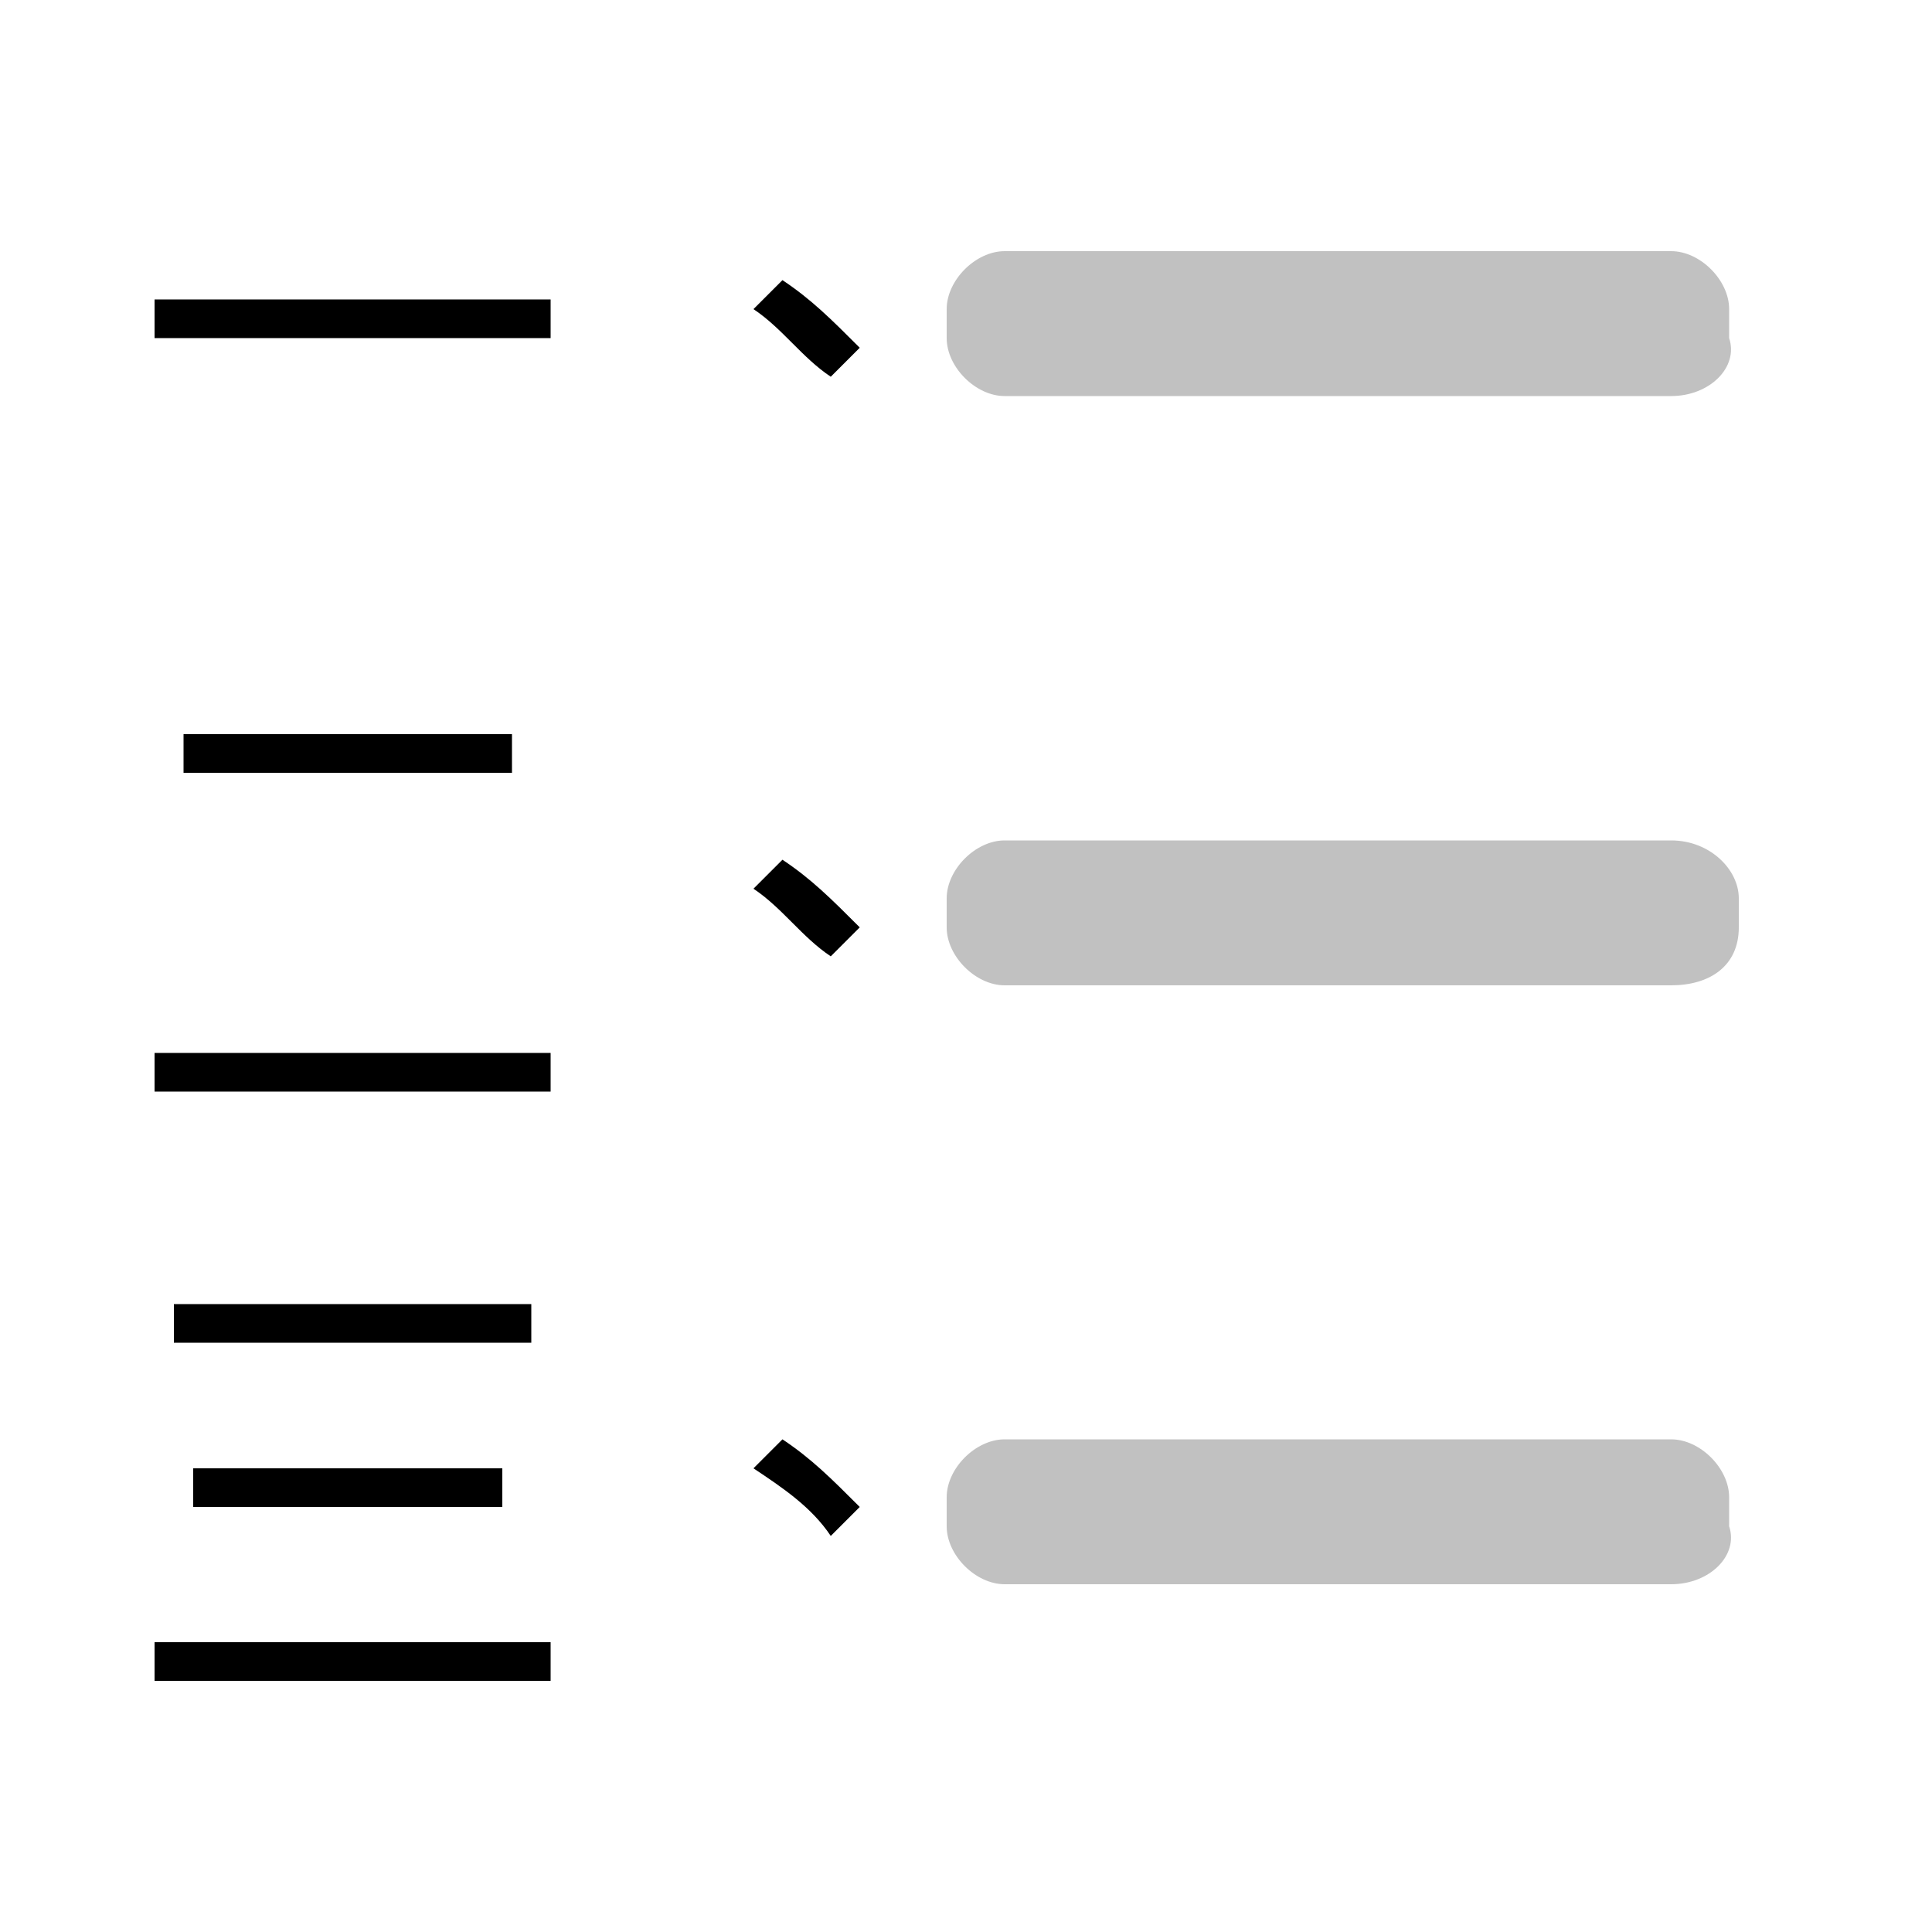 <?xml version="1.0" encoding="utf-8"?>
<!-- Generator: Adobe Illustrator 22.0.1, SVG Export Plug-In . SVG Version: 6.00 Build 0)  -->
<svg version="1.1" id="圖層_1" xmlns="http://www.w3.org/2000/svg" xmlns:xlink="http://www.w3.org/1999/xlink" x="0px" y="0px"
	 viewBox="0 0 20 20" style="enable-background:new 0 0 20 20;" xml:space="preserve">
<style type="text/css">
	.st0{fill:#C1C1C1;}
</style>
<title>add2</title>
<g>
	<path d="M5.7,3.5H1.6V3.1h4.1V3.5z"/>
	<path d="M8.9,3.6L8.6,3.9C8.3,3.7,8.1,3.4,7.8,3.2l0.3-0.3C8.4,3.1,8.6,3.3,8.9,3.6z"/>
	<path d="M5.7,11.3H1.6v-0.4h4.1V11.3z M5.4,8H1.9V7.6h3.4V8z"/>
	<path d="M8.9,9.6L8.6,9.9C8.3,9.7,8.1,9.4,7.8,9.2l0.3-0.3C8.4,9.1,8.6,9.3,8.9,9.6z"/>
	<path d="M5.7,17.4H1.6v-0.4h4.1V17.4z M5.5,13.9H1.8v-0.4h3.7V13.9z M5.3,15.6H2v-0.4h3.2V15.6z"/>
	<path d="M8.9,15.6l-0.3,0.3c-0.2-0.3-0.5-0.5-0.8-0.7l0.3-0.3C8.4,15.1,8.6,15.3,8.9,15.6z"/>
</g>
<path class="st0" d="M17.3,4.1h-6.9c-0.3,0-0.6-0.3-0.6-0.6V3.2c0-0.3,0.3-0.6,0.6-0.6h6.9c0.3,0,0.6,0.3,0.6,0.6v0.3
	C18,3.8,17.7,4.1,17.3,4.1z"/>
<path class="st0" d="M17.3,10.2h-6.9c-0.3,0-0.6-0.3-0.6-0.6V9.3c0-0.3,0.3-0.6,0.6-0.6h6.9C17.7,8.7,18,9,18,9.3v0.3
	C18,10,17.7,10.2,17.3,10.2z"/>
<path class="st0" d="M17.3,16.4h-6.9c-0.3,0-0.6-0.3-0.6-0.6v-0.3c0-0.3,0.3-0.6,0.6-0.6h6.9c0.3,0,0.6,0.3,0.6,0.6v0.3
	C18,16.1,17.7,16.4,17.3,16.4z"/>
</svg>
